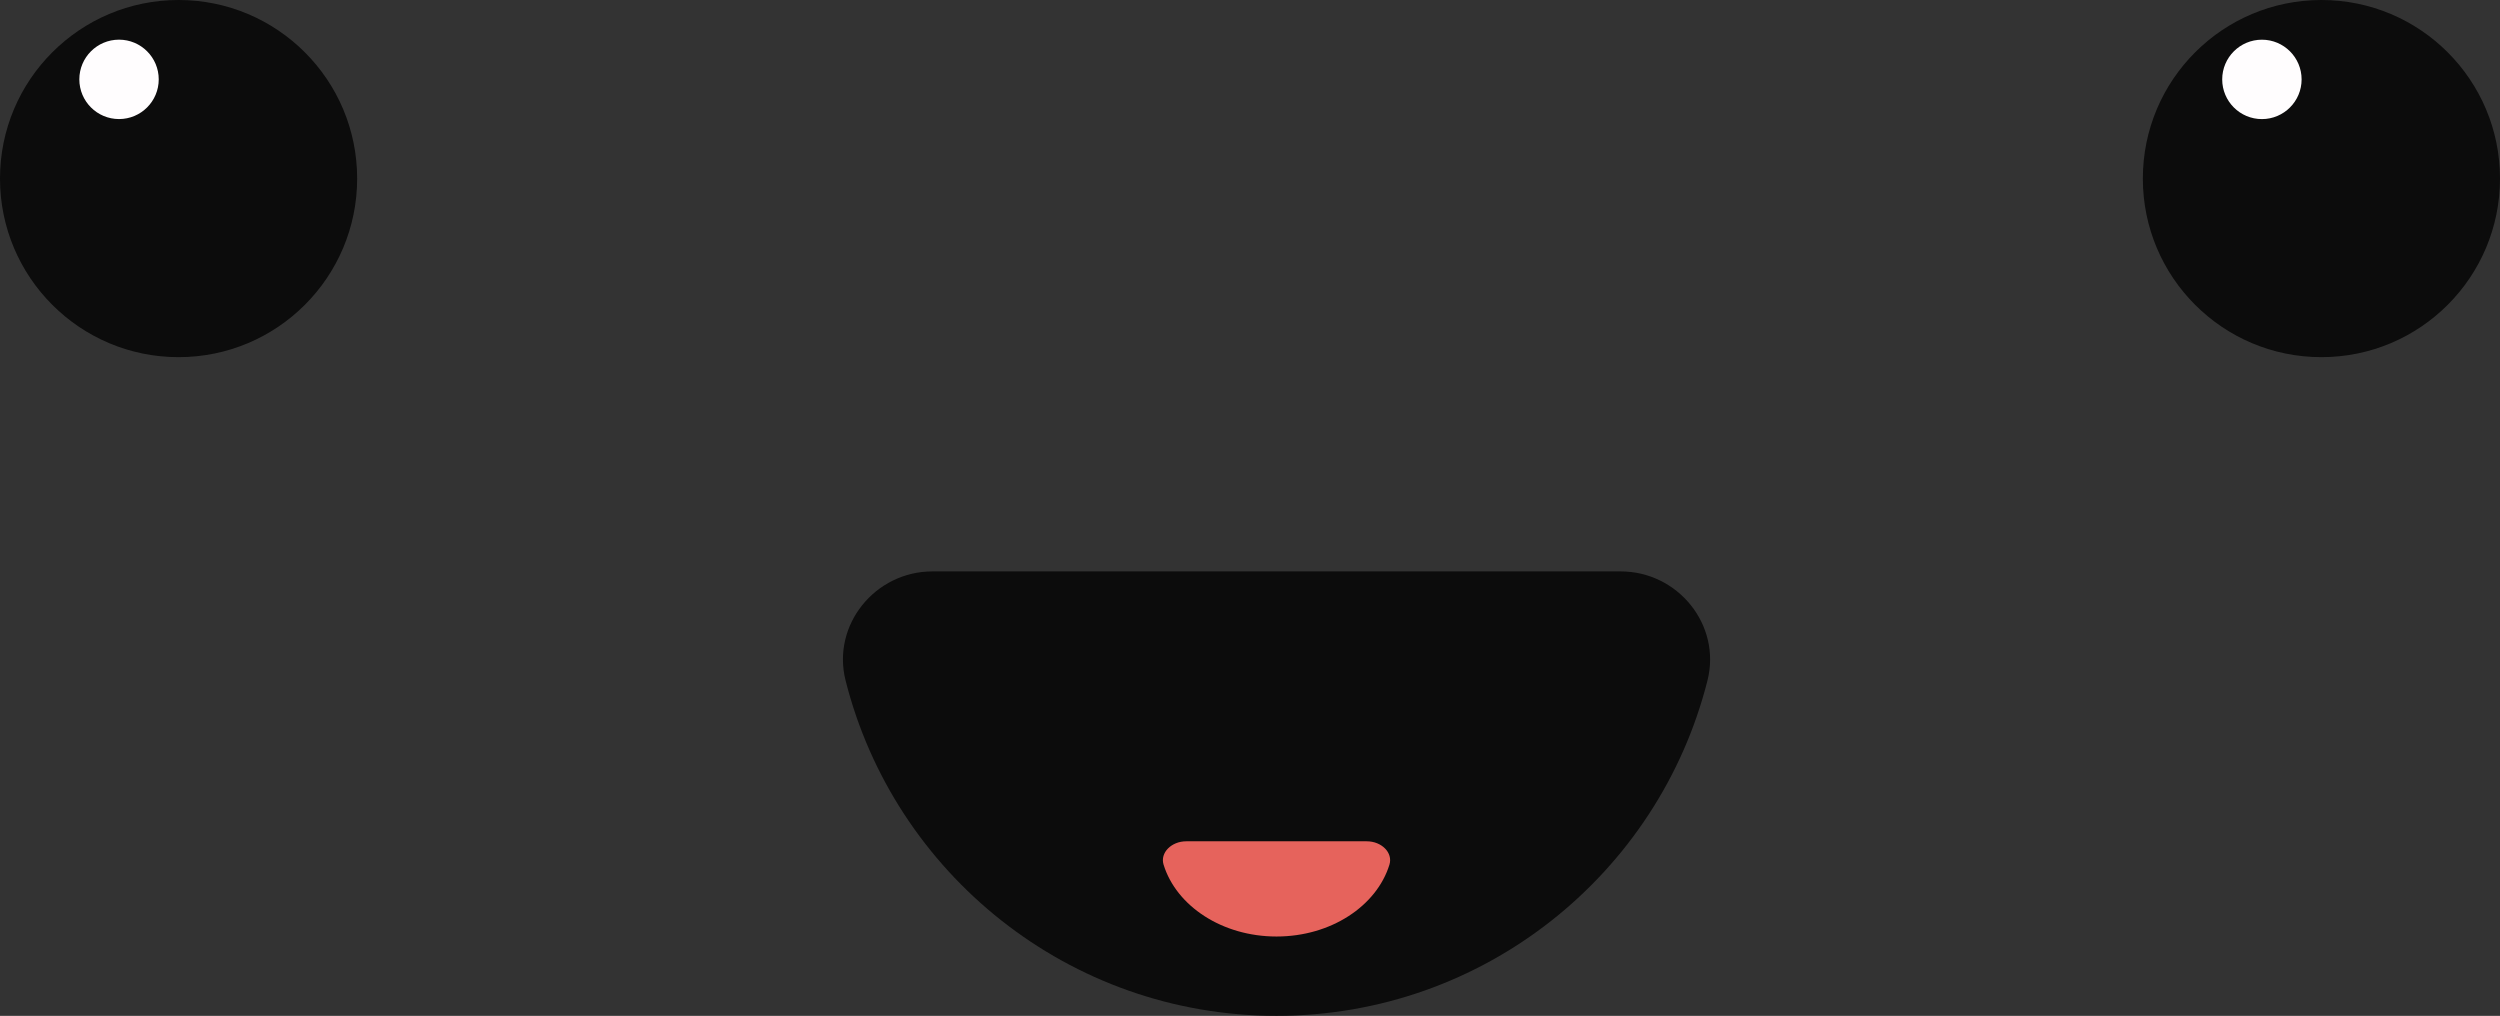 <svg version="1.1" id="图层_1" x="0px" y="0px" width="68.891px" height="27.993px" viewBox="0 0 68.891 27.993" enable-background="new 0 0 68.891 27.993" xml:space="preserve" xmlns:xml="http://www.w3.org/XML/1998/namespace" xmlns="http://www.w3.org/2000/svg" xmlns:xlink="http://www.w3.org/1999/xlink">
  <rect x="0" y="0" width="68.891" height="27.993" fill="#333333" stroke="none"/>
  <g>
    <path fill="#0C0C0C" d="M23.301,18.752c-0.386-1.53,0.814-3.006,2.392-3.006H44.66c1.578,0,2.778,1.476,2.392,3.006
		c-1.34,5.311-6.149,9.241-11.876,9.241S24.641,24.063,23.301,18.752z M4.921,0C2.203,0,0,2.203,0,4.921s2.203,4.921,4.921,4.921
		s4.921-2.203,4.921-4.921S7.638,0,4.921,0z M63.97,0c-2.718,0-4.921,2.203-4.921,4.921s2.203,4.921,4.921,4.921
		s4.921-2.203,4.921-4.921S66.688,0,63.97,0z" class="color c1"/>
    <path fill="#E6635C" d="M35.176,25.807c1.501,0,2.761-0.842,3.112-1.98c0.101-0.328-0.213-0.644-0.627-0.644h-4.97
		c-0.413,0-0.728,0.316-0.627,0.644C32.415,24.965,33.676,25.807,35.176,25.807z" class="color c2"/>
    <path fill="#FFFDFE" d="M4.374,2.187c0,0.604-0.49,1.094-1.094,1.094s-1.094-0.49-1.094-1.094s0.49-1.094,1.094-1.094
		S4.374,1.583,4.374,2.187z M62.33,1.094c-0.604,0-1.094,0.49-1.094,1.094s0.49,1.094,1.094,1.094s1.094-0.49,1.094-1.094
		S62.934,1.094,62.33,1.094z" class="color c3"/>
  </g>
</svg>